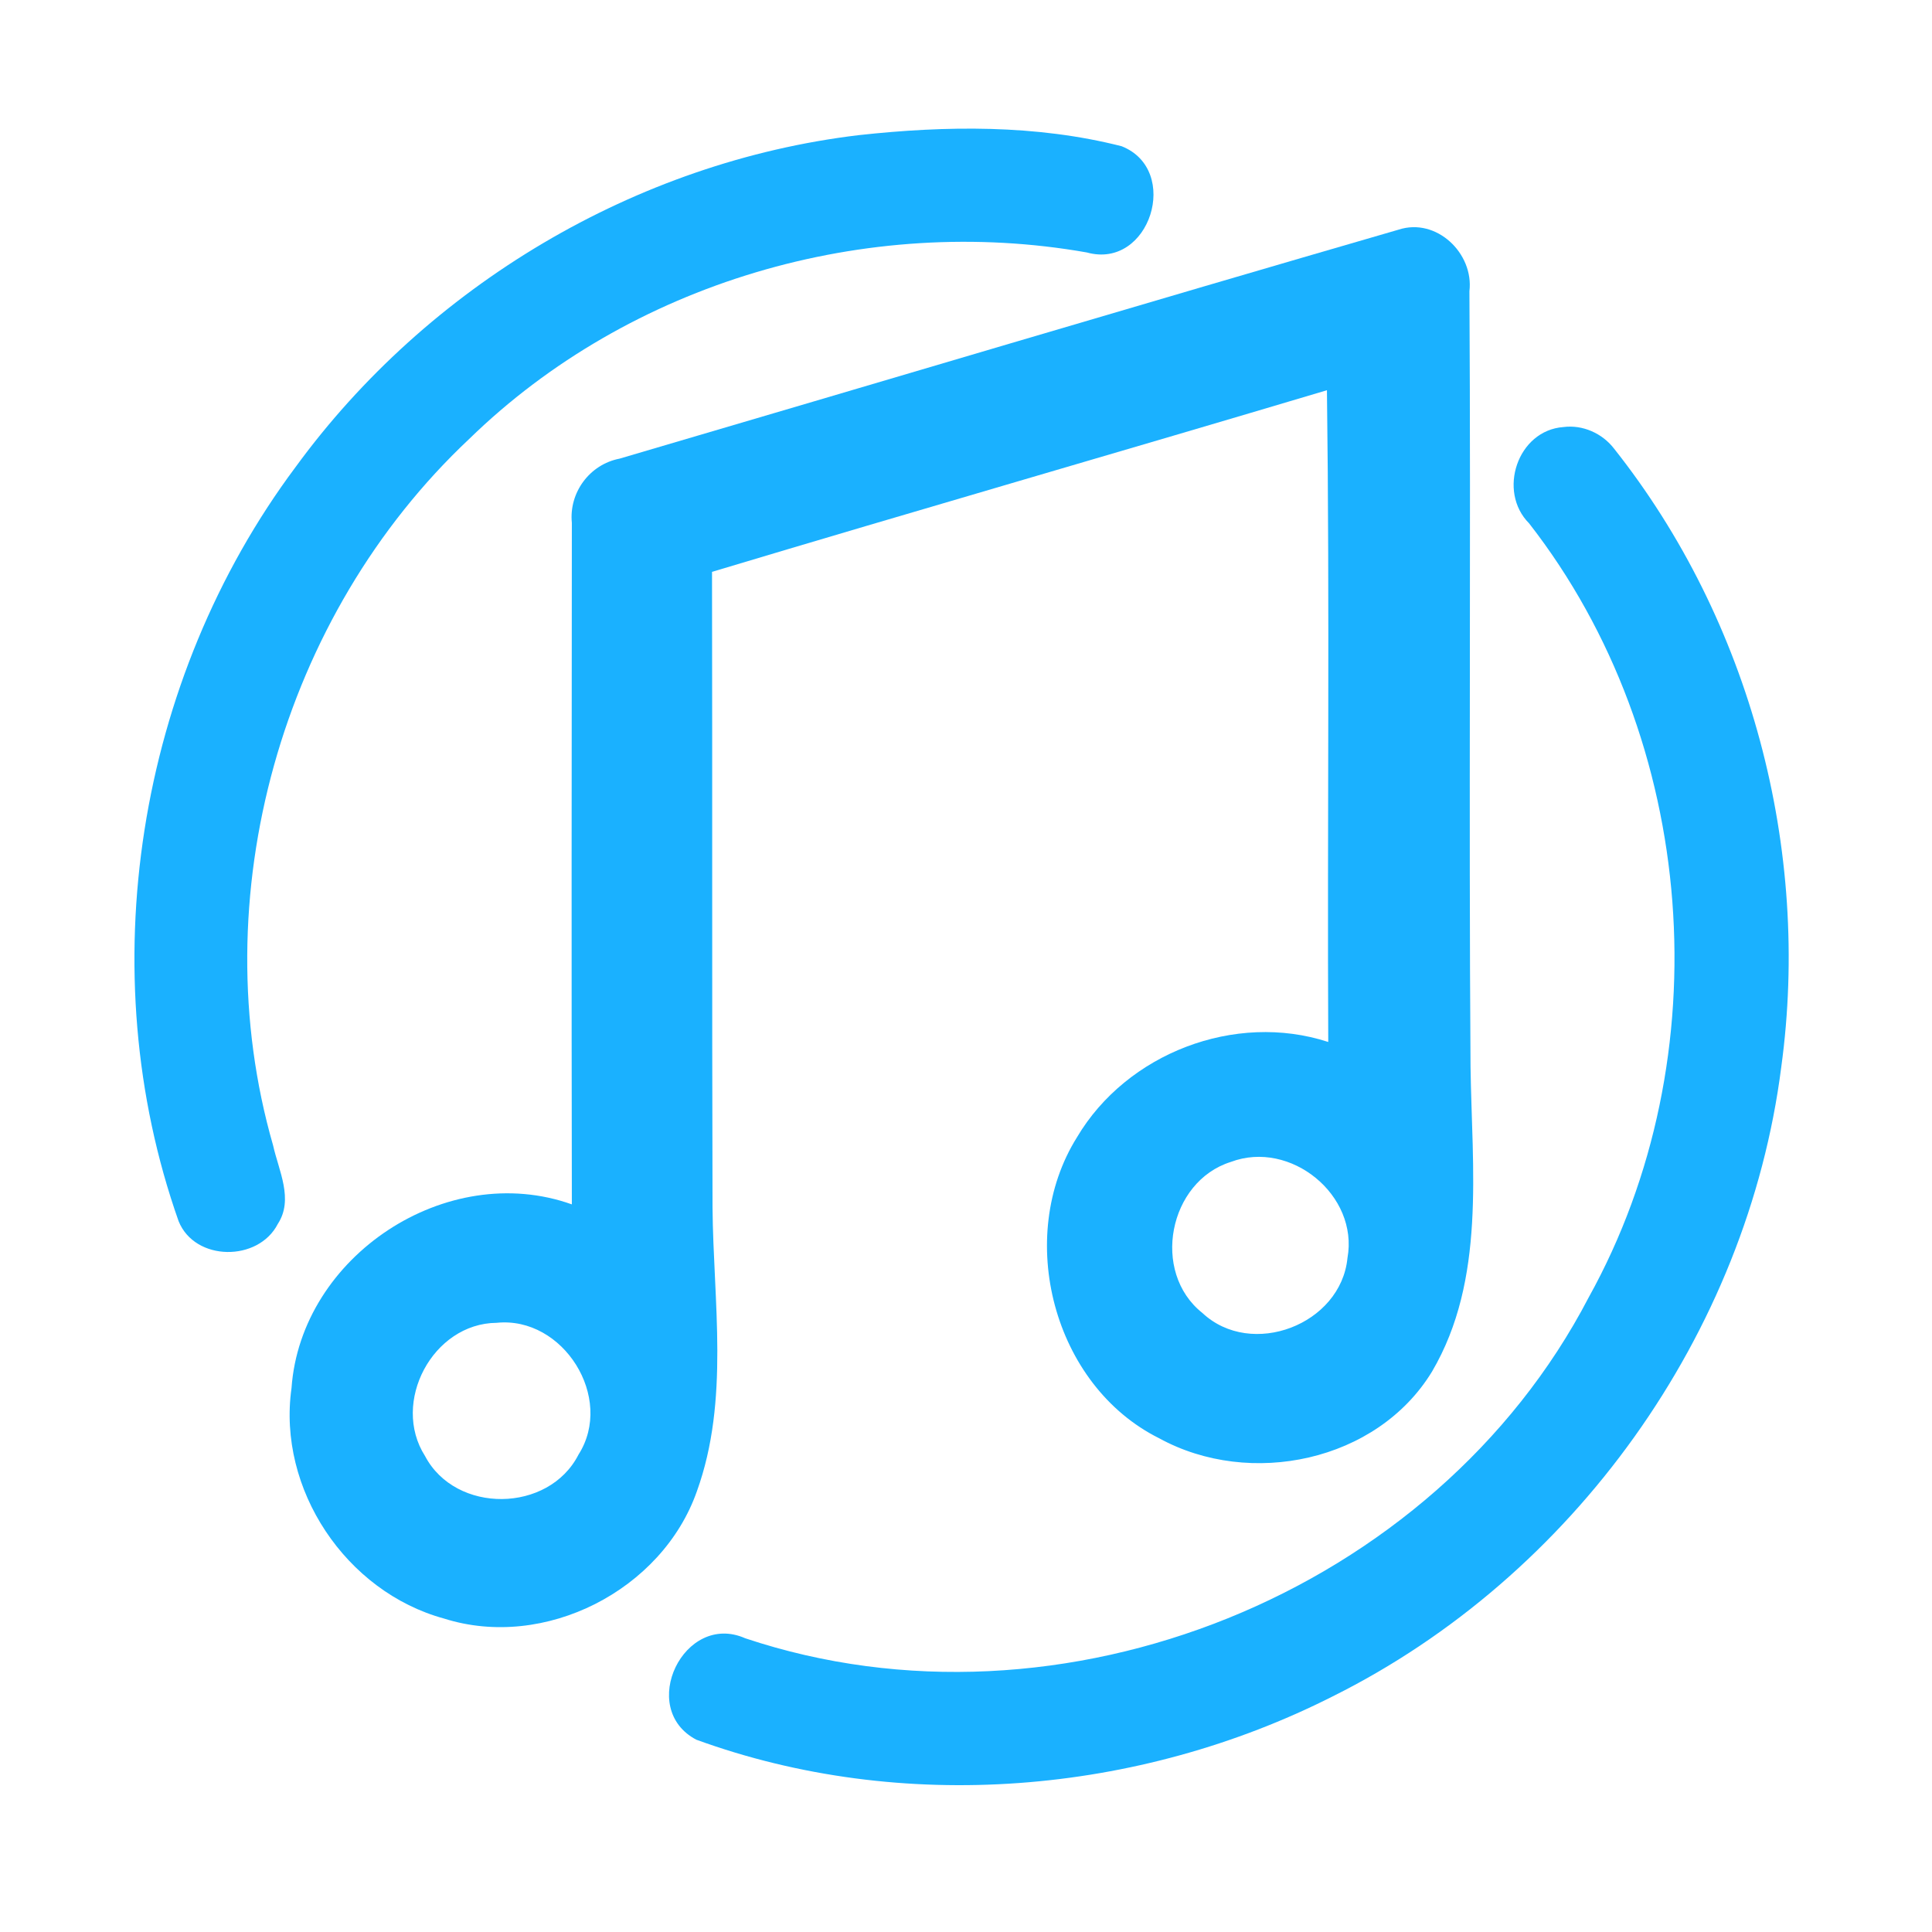 <?xml version="1.0" encoding="UTF-8" ?>
<!DOCTYPE svg PUBLIC "-//W3C//DTD SVG 1.1//EN" "http://www.w3.org/Graphics/SVG/1.1/DTD/svg11.dtd">
<svg width="192pt" height="192pt" viewBox="0 0 192 192" version="1.1" xmlns="http://www.w3.org/2000/svg">
<g id="#1ab1ffff">
<path fill="#1ab1ff" opacity="1.00" d=" M 85.34 13.43 C 94.01 12.48 102.97 12.37 111.46 14.53 C 117.40 16.87 114.28 26.83 108.01 25.09 C 86.11 21.22 62.60 28.06 46.62 43.63 C 27.98 61.15 20.05 89.19 27.14 113.83 C 27.70 116.35 29.20 119.19 27.61 121.63 C 25.68 125.41 19.37 125.38 17.75 121.36 C 8.97 96.50 13.62 67.52 29.37 46.42 C 42.50 28.42 63.18 16.08 85.34 13.43 Z" />
<path fill="#1ab1ff" opacity="1.00" d=" M 61.57 45.58 C 87.38 38.00 113.16 30.31 139.00 22.82 C 142.75 21.60 146.48 25.17 146.03 28.94 C 146.18 54.63 145.96 80.33 146.14 106.02 C 146.28 116.14 147.68 127.17 142.31 136.31 C 136.85 145.27 124.22 147.88 115.21 142.94 C 104.65 137.69 100.83 122.94 107.03 113.02 C 111.97 104.68 122.74 100.53 132.00 103.55 C 131.90 81.96 132.15 60.37 131.87 38.78 C 111.52 44.85 91.11 50.72 70.76 56.83 C 70.80 77.89 70.75 98.94 70.81 119.99 C 70.89 129.37 72.52 139.14 69.26 148.19 C 65.81 158.04 54.12 164.02 44.13 160.85 C 34.38 158.19 27.55 147.99 28.97 137.95 C 29.90 124.83 44.39 115.25 56.83 119.69 C 56.79 97.12 56.81 74.54 56.83 51.96 C 56.53 48.95 58.60 46.15 61.57 45.58 M 122.32 115.47 C 116.13 117.41 114.37 126.42 119.49 130.48 C 124.37 135.05 133.26 131.63 133.91 125.02 C 135.04 118.77 128.25 113.24 122.32 115.47 M 49.36 131.46 C 43.00 131.51 38.84 139.37 42.24 144.70 C 45.28 150.47 54.53 150.37 57.49 144.56 C 61.09 138.92 55.97 130.78 49.36 131.46 Z" />
<path fill="#1ab1ff" opacity="1.00" d=" M 155.37 42.44 C 157.28 42.19 159.23 43.06 160.40 44.58 C 173.97 61.69 179.98 84.43 177.02 106.04 C 173.64 132.55 156.34 156.68 132.45 168.58 C 113.11 178.37 89.63 180.33 69.20 172.89 C 63.30 169.79 67.98 160.12 74.06 162.81 C 105.48 173.31 142.60 158.30 157.88 128.94 C 171.14 105.04 168.77 73.58 151.96 52.01 C 148.79 48.83 150.81 42.77 155.37 42.44 Z" />
</g>
</svg>
